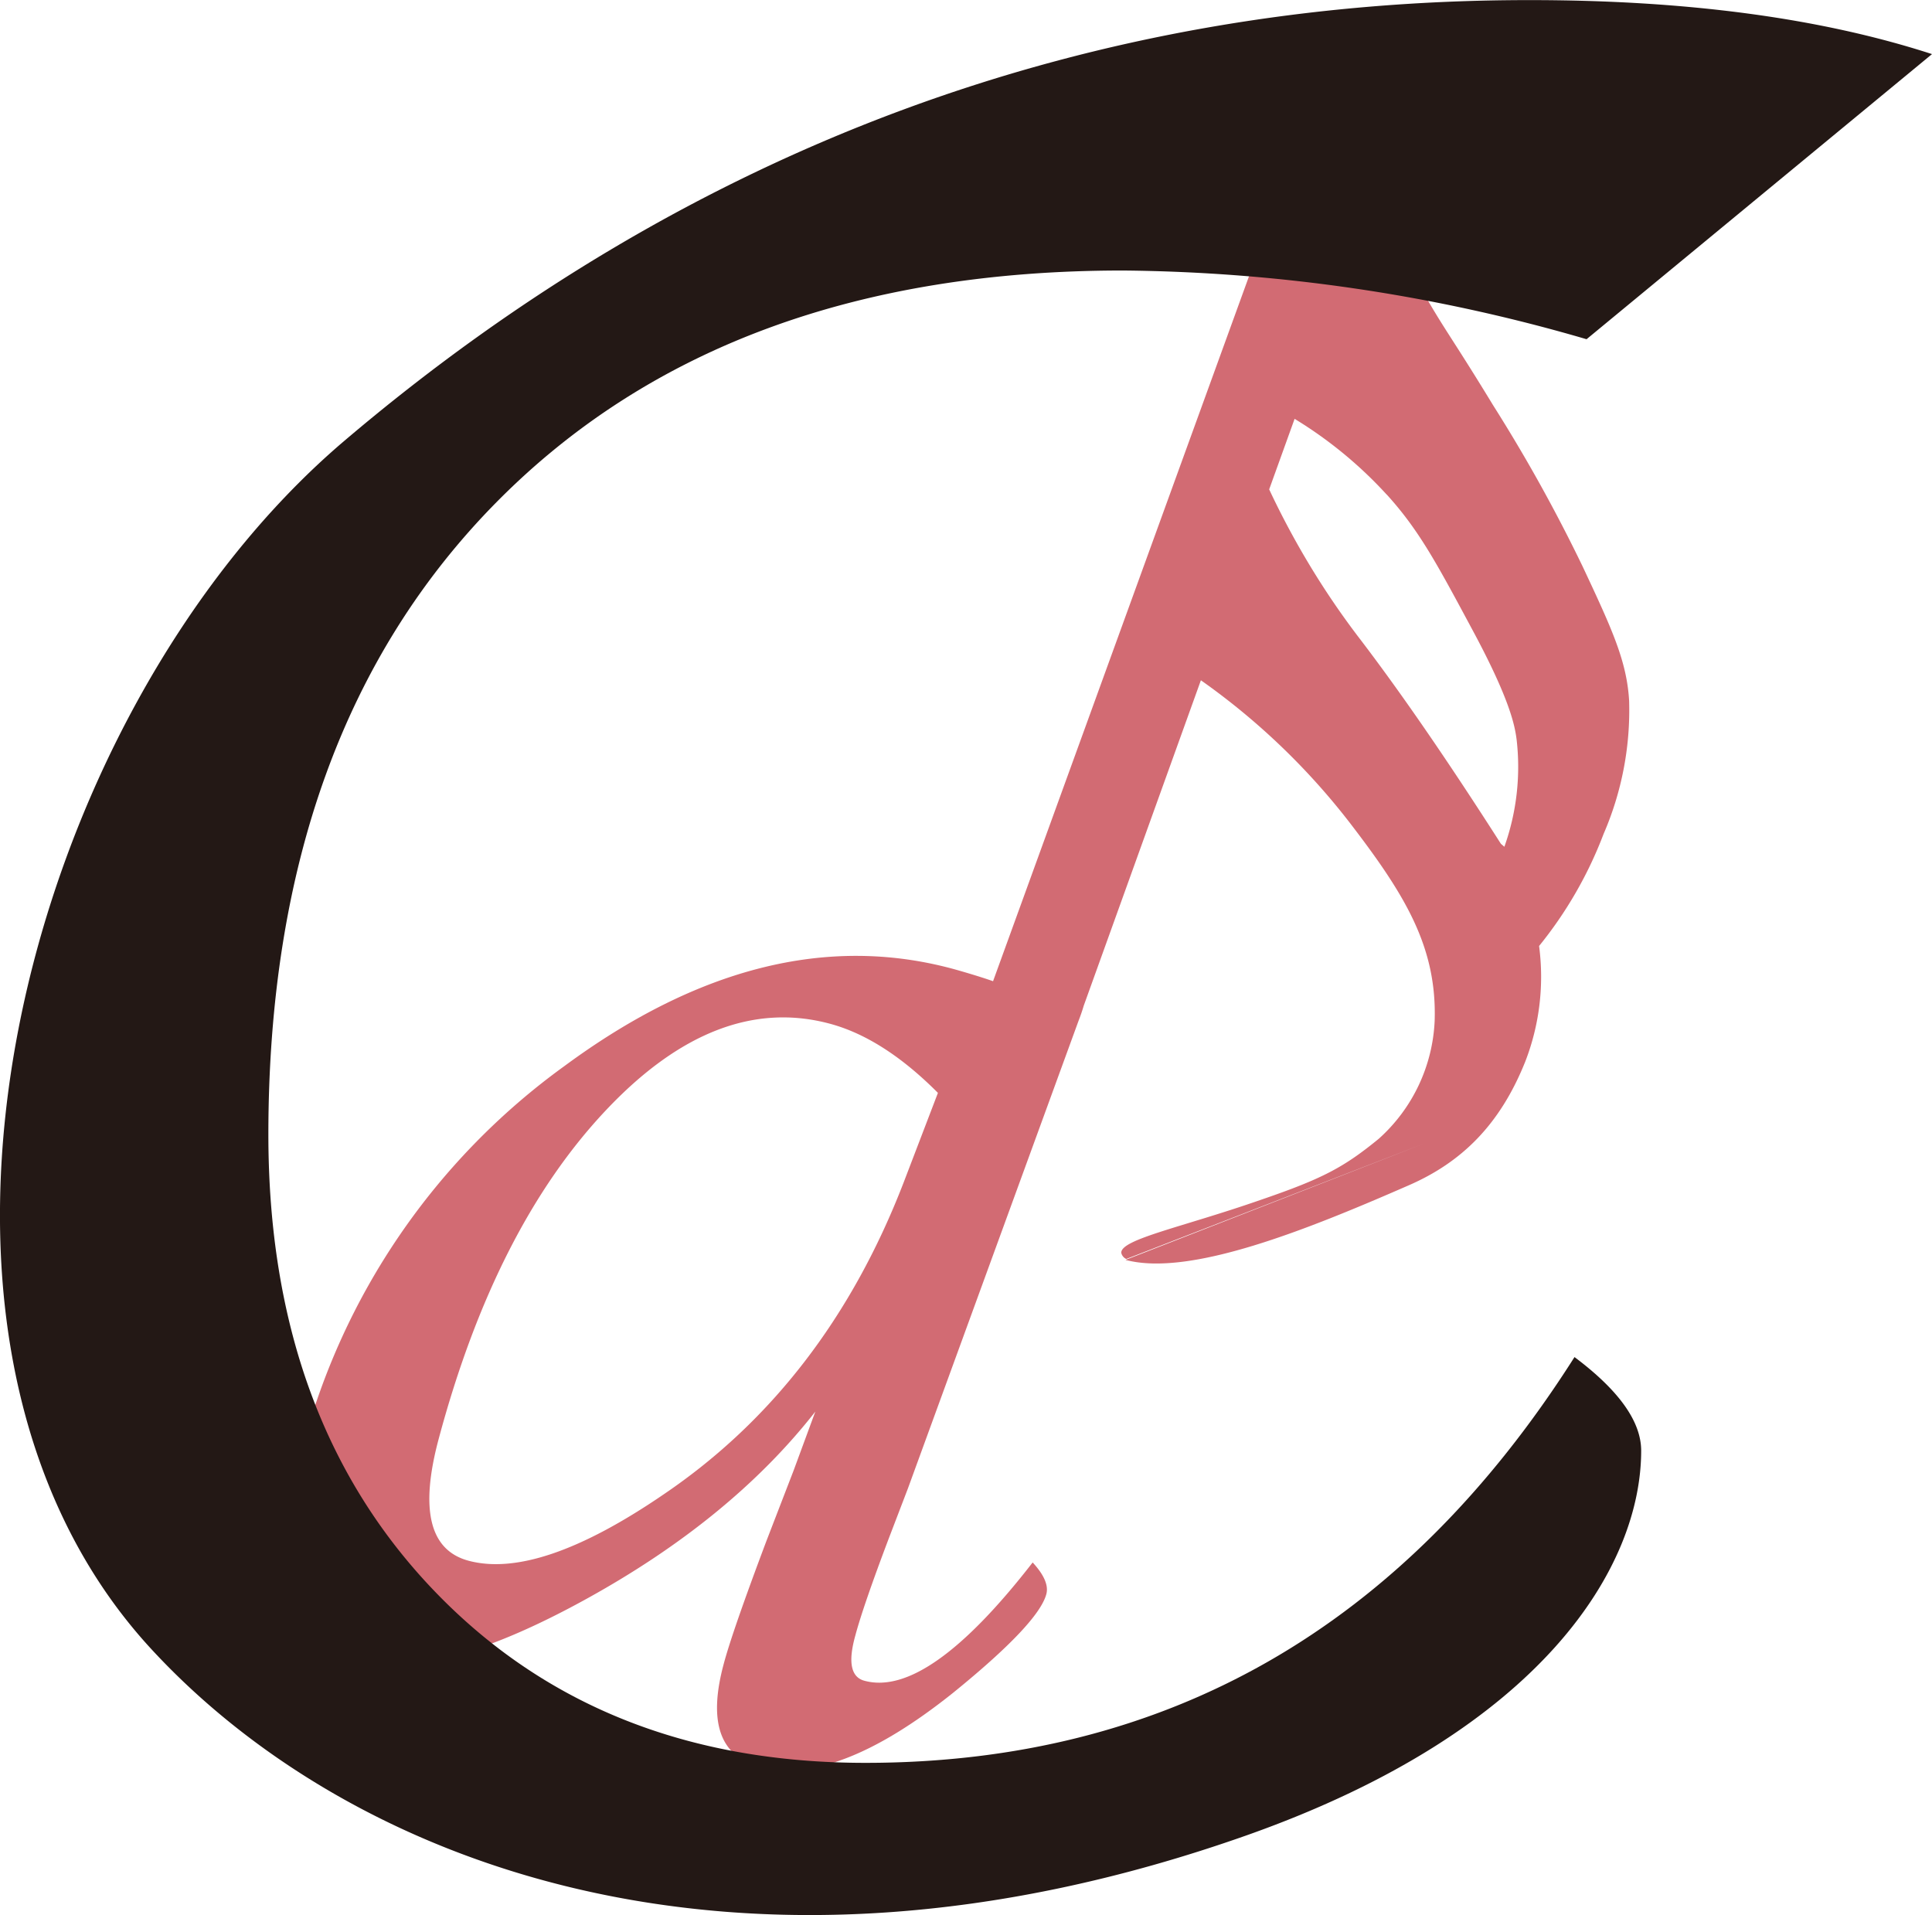 <svg id="レイヤー_1" data-name="レイヤー 1" xmlns="http://www.w3.org/2000/svg" viewBox="0 0 189.26 187.6"><defs><style>.cls-1{fill:#d26b73;}.cls-2{fill:#231815;}</style></defs><title>logo_discord_2nd</title><path class="cls-1" d="M287.4,674.57a30.49,30.49,0,0,0,2.5-13.05c-0.23-3.88-1.67-7-4.54-13.12a157.09,157.09,0,0,0-8.79-15.83c-4.17-6.86-4.95-7.61-7.45-12.14-0.58-1.05-1.11-2.08-1.6-3.09l-2.39-5.52a7.33,7.33,0,0,0,.47-3,30.54,30.54,0,0,0-1.24-6.21l0-.18,0-.09a2.59,2.59,0,0,0-1.5-1.74,1.77,1.77,0,0,0-1.52.07c-1.13.73-.23,2.69-1.43,4.24-1,1.23-2.37,1.08-2.37,1.6h0L227.59,689c-1.32-.47-3.4-1.07-4-1.23q-18.39-4.93-38,9.55A67.26,67.26,0,0,0,159.87,735q-4.74,17.68,5.84,20.52,7.42,2,21.79-5.87t22.68-18.49l-2.13,5.78-2.64,6.84q-3.39,9-4.22,12.16-2.27,8.48,3.51,10,7.44,2,19-7.25,8.34-6.77,9.11-9.65,0.34-1.28-1.34-3.1Q221.18,759.2,215,757.53q-2-.52-0.9-4.44,0.77-2.88,3.27-9.49l1.88-4.91,16.7-45.77c0.21-.54.37-1,0.52-1.51h0l11.48-31.89a67.67,67.67,0,0,1,14.74,14.16c5.28,6.9,8.39,12,8.16,19.2a16.48,16.48,0,0,1-5.47,11.55c-3.42,2.8-5.49,3.91-11.6,6-7.62,2.66-13.66,3.84-13.63,5.17a0.86,0.86,0,0,0,.49.61l29.2-11.32L240.57,716.3c6.28,1.68,17.73-2.93,27.75-7.31,5.16-2.25,8.92-5.91,11.4-12.1a23,23,0,0,0,1.36-11.34l0,0A39.89,39.89,0,0,0,287.4,674.57Zm-68.57,34.15q-7.64,19.79-23.48,30.53-12.23,8.37-19.14,6.52-5.71-1.53-2.93-11.92,5.54-20.69,16.36-32.18t21.95-8.51q5.26,1.41,10.6,6.78Zm47.33-67.39c3.14,3.46,4.87,6.69,8.33,13.14,3.78,7,4.22,9.55,4.39,10.87a23.33,23.33,0,0,1-1.2,10.49l-0.34-.29c-6.36-9.95-10.72-16-13.62-19.82a78.86,78.86,0,0,1-5.37-7.9c-1.45-2.44-2.68-4.8-3.71-7l2.49-6.91A41.3,41.3,0,0,1,266.16,641.34ZM264.1,605v0h0Z" transform="translate(-130.31 -592.88)"/><path class="cls-2" d="M319.57,598.18l-33.84,27.93a166.66,166.66,0,0,0-45.42-6.73q-38.9,0-61.3,22.63t-22.41,62q0,27.72,16.18,44.64t42.3,16.92q44.23,0,69.47-39.75,6.53,4.89,6.53,9.17c0,11.28-9.53,27.33-38.45,37.61C202,790.55,164,775,145,754.28,116.87,723.55,132.41,663,164,636.1c34.26-29.13,73.52-43.21,116.08-43.21Q303.24,592.88,319.57,598.18Z" transform="translate(-130.31 -592.88)"/></svg>